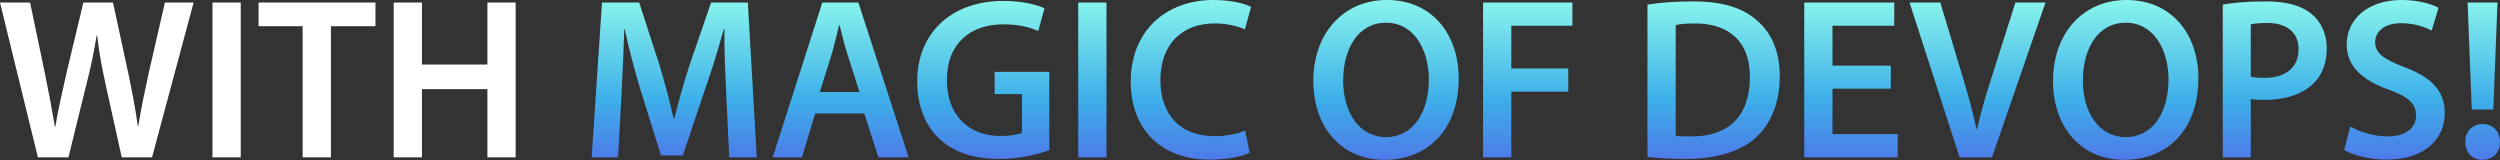 <svg width="1045" height="67" viewBox="0 0 1045 67" fill="none" xmlns="http://www.w3.org/2000/svg">
<rect x="0" y="0" width="1045" height="67" fill="#333333" stroke="none"/>
<path d="M28.608 65.761H15.84L1.43054e-06 1.056H12.576L18.72 30.433C20.352 38.305 21.888 46.561 22.944 52.993H23.136C24.192 46.177 26.017 38.497 27.84 30.337L34.849 1.056H47.233L53.665 30.817C55.297 38.497 56.641 45.697 57.601 52.705H57.793C58.945 45.601 60.481 38.209 62.209 30.337L68.929 1.056H80.93L63.553 65.761H50.881L44.161 35.329C42.529 27.936 41.377 21.792 40.609 14.784H40.417C39.265 21.696 38.017 27.936 36.097 35.329L28.608 65.761ZM88.815 1.056H100.623V65.761H88.815V1.056ZM126.512 65.761V10.944H108.08V1.056H156.945V10.944H138.321V65.761H126.512ZM164.566 1.056H176.375V26.977H203.735V1.056H215.543V65.761H203.735V37.249H176.375V65.761H164.566V1.056Z" fill="white"/>
<path d="M304.816 65.761L303.568 39.361C303.184 31.009 302.704 20.928 302.8 12.192H302.512C300.4 20.064 297.712 28.8 294.832 36.961L285.424 64.993H276.304L267.663 37.345C265.167 29.088 262.863 20.256 261.135 12.192H260.943C260.655 20.64 260.271 30.913 259.791 39.745L258.351 65.761H247.311L251.631 1.056H267.183L275.631 27.073C277.936 34.657 279.952 42.337 281.584 49.537H281.872C283.6 42.529 285.808 34.561 288.304 26.977L297.232 1.056H312.592L316.336 65.761H304.816ZM361.293 47.425H340.748L335.18 65.761H322.988L343.724 1.056H358.797L379.821 65.761H367.149L361.293 47.425ZM342.668 38.497H359.277L354.189 22.56C352.941 18.624 351.885 14.208 350.925 10.464H350.733C349.773 14.208 348.813 18.72 347.661 22.56L342.668 38.497ZM438.599 30.049V62.785C434.471 64.321 426.407 66.433 417.767 66.433C406.822 66.433 398.566 63.649 392.422 57.793C386.662 52.321 383.302 43.777 383.398 33.985C383.398 13.536 397.99 0.384 419.399 0.384C427.367 0.384 433.607 2.016 436.583 3.456L433.991 12.96C430.439 11.424 426.119 10.176 419.303 10.176C405.478 10.176 395.782 18.336 395.782 33.409C395.782 48.097 404.806 56.833 418.247 56.833C422.471 56.833 425.639 56.257 427.175 55.489V39.361H415.751V30.049H438.599ZM450.697 1.056H462.505V65.761H450.697V1.056ZM520.458 54.529L522.378 63.841C519.594 65.281 513.45 66.721 505.674 66.721C485.13 66.721 472.65 53.857 472.65 34.177C472.65 12.864 487.434 3.81477e-06 507.21 3.81477e-06C514.986 3.81477e-06 520.554 1.632 522.954 2.88L520.362 12.288C517.29 10.944 513.066 9.792 507.69 9.792C494.538 9.792 485.034 18.048 485.034 33.601C485.034 47.809 493.386 56.929 507.594 56.929C512.394 56.929 517.386 55.969 520.458 54.529ZM579.684 3.81477e-06C598.596 3.81477e-06 609.733 14.304 609.733 32.737C609.733 54.433 596.58 66.817 578.724 66.817C560.484 66.817 548.963 52.897 548.963 33.889C548.963 14.016 561.444 3.81477e-06 579.684 3.81477e-06ZM579.396 9.504C567.684 9.504 561.444 20.352 561.444 33.697C561.444 46.849 568.068 57.313 579.396 57.313C590.82 57.313 597.252 46.753 597.252 33.217C597.252 21.024 591.204 9.504 579.396 9.504ZM619.918 65.761V1.056H657.263V10.752H631.727V28.608H655.535V38.305H631.727V65.761H619.918ZM688.638 65.569V1.92C693.823 1.056 700.447 0.576 707.455 0.576C719.551 0.576 727.903 3.072 733.855 8.064C740.095 13.152 743.935 20.832 743.935 31.873C743.935 43.393 739.999 52.033 733.855 57.601C727.423 63.457 717.151 66.433 704.575 66.433C697.663 66.433 692.479 66.049 688.638 65.569ZM700.447 10.464V56.737C702.079 57.025 704.575 57.025 706.975 57.025C722.335 57.121 731.455 48.673 731.455 32.257C731.551 17.952 723.295 9.792 708.511 9.792C704.767 9.792 702.079 10.08 700.447 10.464ZM790.364 27.456V37.057H765.979V56.065H793.244V65.761H754.171V1.056H791.804V10.752H765.979V27.456H790.364ZM832.649 65.761H819.112L798.184 1.056H811.048L819.88 30.433C822.376 38.593 824.488 46.177 826.216 54.049H826.408C828.136 46.369 830.441 38.497 833.033 30.625L842.441 1.056H855.017L832.649 65.761ZM888.877 3.81477e-06C907.789 3.81477e-06 918.926 14.304 918.926 32.737C918.926 54.433 905.773 66.817 887.917 66.817C869.677 66.817 858.157 52.897 858.157 33.889C858.157 14.016 870.637 3.81477e-06 888.877 3.81477e-06ZM888.589 9.504C876.877 9.504 870.637 20.352 870.637 33.697C870.637 46.849 877.261 57.313 888.589 57.313C900.013 57.313 906.445 46.753 906.445 33.217C906.445 21.024 900.397 9.504 888.589 9.504ZM929.112 65.761V1.92C933.336 1.152 939.192 0.576 947.16 0.576C955.8 0.576 962.136 2.4 966.264 5.856C970.104 9.024 972.6 14.112 972.6 20.16C972.6 26.305 970.68 31.393 967.032 34.849C962.328 39.553 954.936 41.761 946.584 41.761C944.376 41.761 942.36 41.665 940.824 41.377V65.761H929.112ZM940.824 10.176V32.065C942.264 32.449 944.184 32.545 946.584 32.545C955.416 32.545 960.792 28.224 960.792 20.64C960.792 13.44 955.8 9.6 947.64 9.6C944.376 9.6 942.072 9.888 940.824 10.176ZM979.857 62.689L982.45 52.897C986.29 55.105 992.05 57.025 998.098 57.025C1005.68 57.025 1009.91 53.473 1009.91 48.193C1009.91 43.297 1006.64 40.417 998.386 37.441C987.73 33.601 980.914 27.936 980.914 18.624C980.914 8.064 989.746 3.81477e-06 1003.76 3.81477e-06C1010.77 3.81477e-06 1015.95 1.536 1019.31 3.264L1016.43 12.768C1014.13 11.52 1009.62 9.696 1003.57 9.696C996.082 9.696 992.818 13.728 992.818 17.472C992.818 22.464 996.562 24.768 1005.2 28.128C1016.43 32.353 1021.91 38.017 1021.91 47.329C1021.91 57.697 1014.03 66.721 997.33 66.721C990.514 66.721 983.41 64.801 979.857 62.689ZM1042.22 45.793H1033.19L1031.46 1.056H1043.94L1042.22 45.793ZM1037.7 66.817C1033.38 66.817 1030.41 63.649 1030.5 59.329C1030.5 54.913 1033.48 51.841 1037.7 51.841C1042.12 51.841 1044.9 54.913 1045 59.329C1045 63.649 1042.12 66.817 1037.7 66.817Z" fill="url(#paint0_linear_6_317)"/>
<defs>
<linearGradient id="paint0_linear_6_317" x1="523.788" y1="89.762" x2="523.788" y2="-6.24" gradientUnits="userSpaceOnUse">
<stop stop-color="#5C49EA"/>
<stop offset="0.5" stop-color="#3DAFE9"/>
<stop offset="1" stop-color="#94FFED"/>
</linearGradient>
</defs>
</svg>
